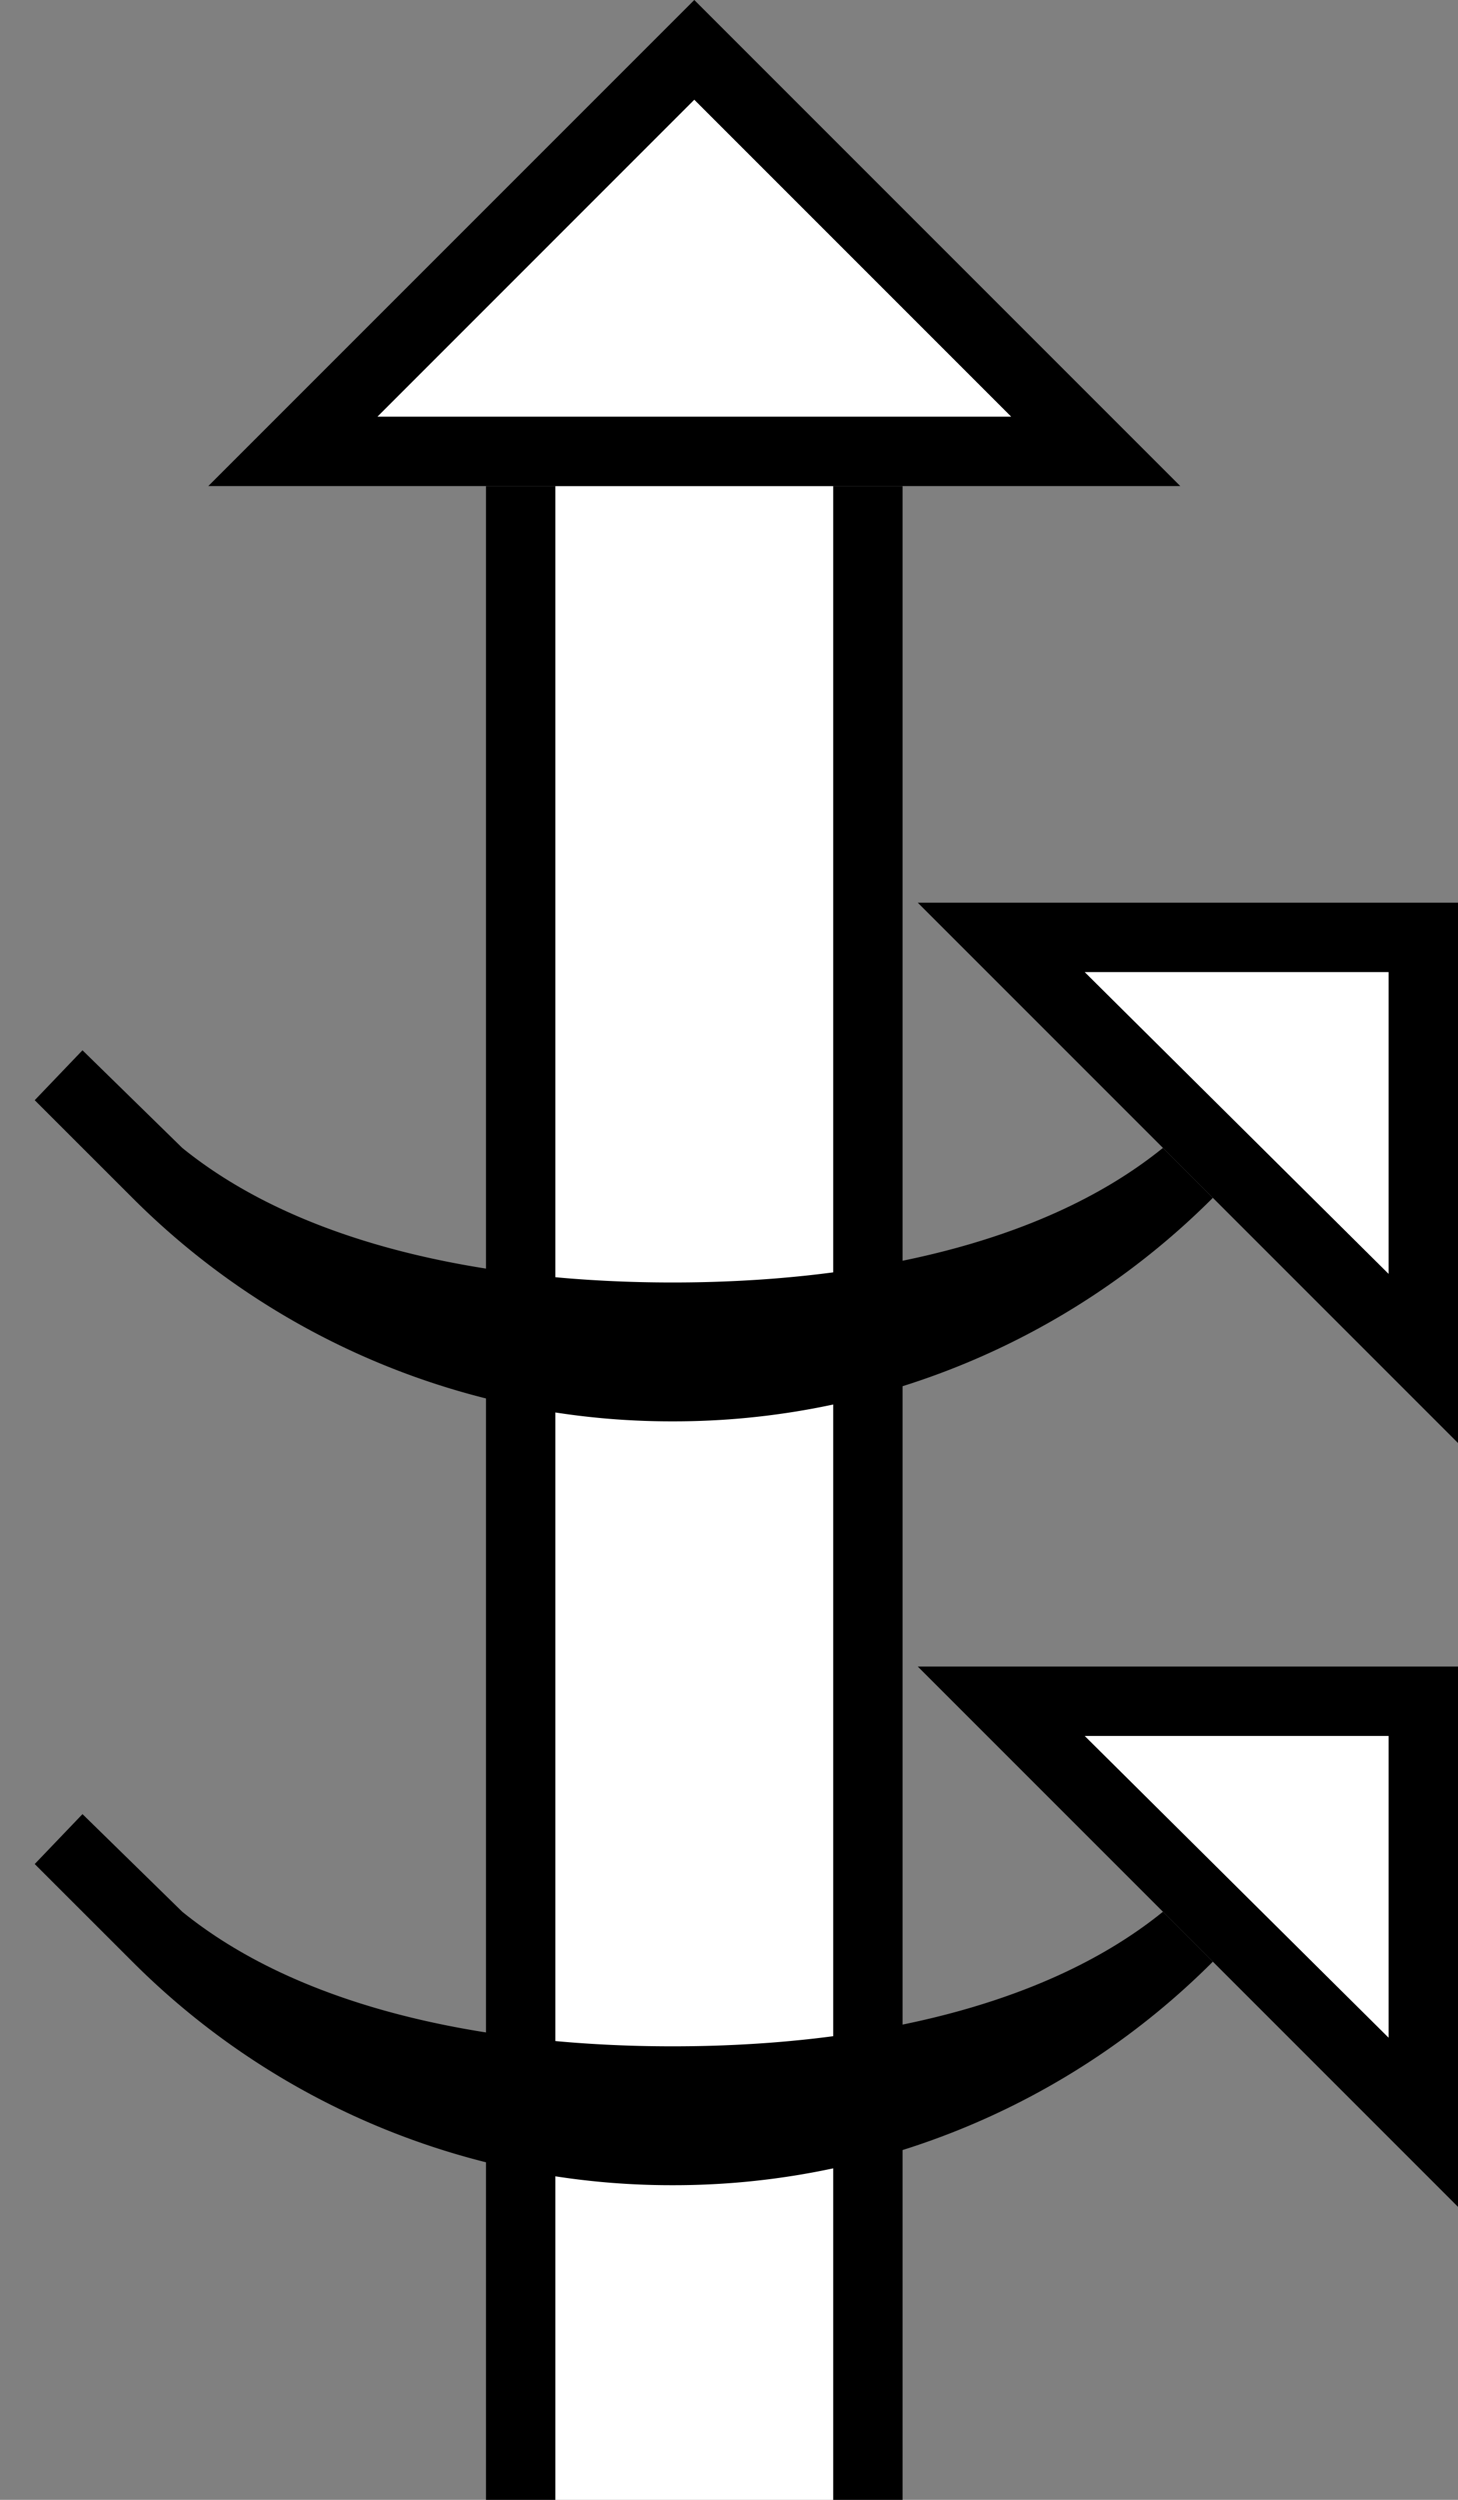 <svg xmlns="http://www.w3.org/2000/svg" version="1.0" width="21" height="36"><rect width="100%" height="100%" fill="#808080" stroke="none"/><path d="M12 7v29h1V7h-1zM7 7v29h1V7H7z"/><path d="M8 7v29h4V7H8z" fill="#fff"/><path d="M1.188 15.125l1.437 1.406c1.772 1.436 4.49 1.938 7.063 1.938 2.571 0 5.29-.502 7.062-1.938l.719.719a10.97 10.97 0 0 1-7.782 3.219 10.97 10.97 0 0 1-7.78-3.219L.5 15.844l.688-.719z"/><path d="M13.219 13L21 20.781V13h-7.781zm2.406 1H20v4.344L15.625 14zM3 7l7-7 7 7H3zm2.438-1h9.125L10 1.437 5.437 6z"/><path d="M5.438 6L10 1.437 14.563 6H5.437zM15.625 14L20 18.344V14h-4.375z" fill="#fff"/><path d="M1.188 26.125l1.437 1.406c1.772 1.436 4.49 1.938 7.063 1.938 2.571 0 5.29-.502 7.062-1.938l.719.719a10.97 10.97 0 0 1-7.782 3.219 10.97 10.97 0 0 1-7.78-3.219L.5 26.844l.688-.719z"/><path d="M13.219 24L21 31.781V24h-7.781zm2.406 1H20v4.344L15.625 25z"/><path d="M15.625 25L20 29.344V25h-4.375z" fill="#fff"/></svg>